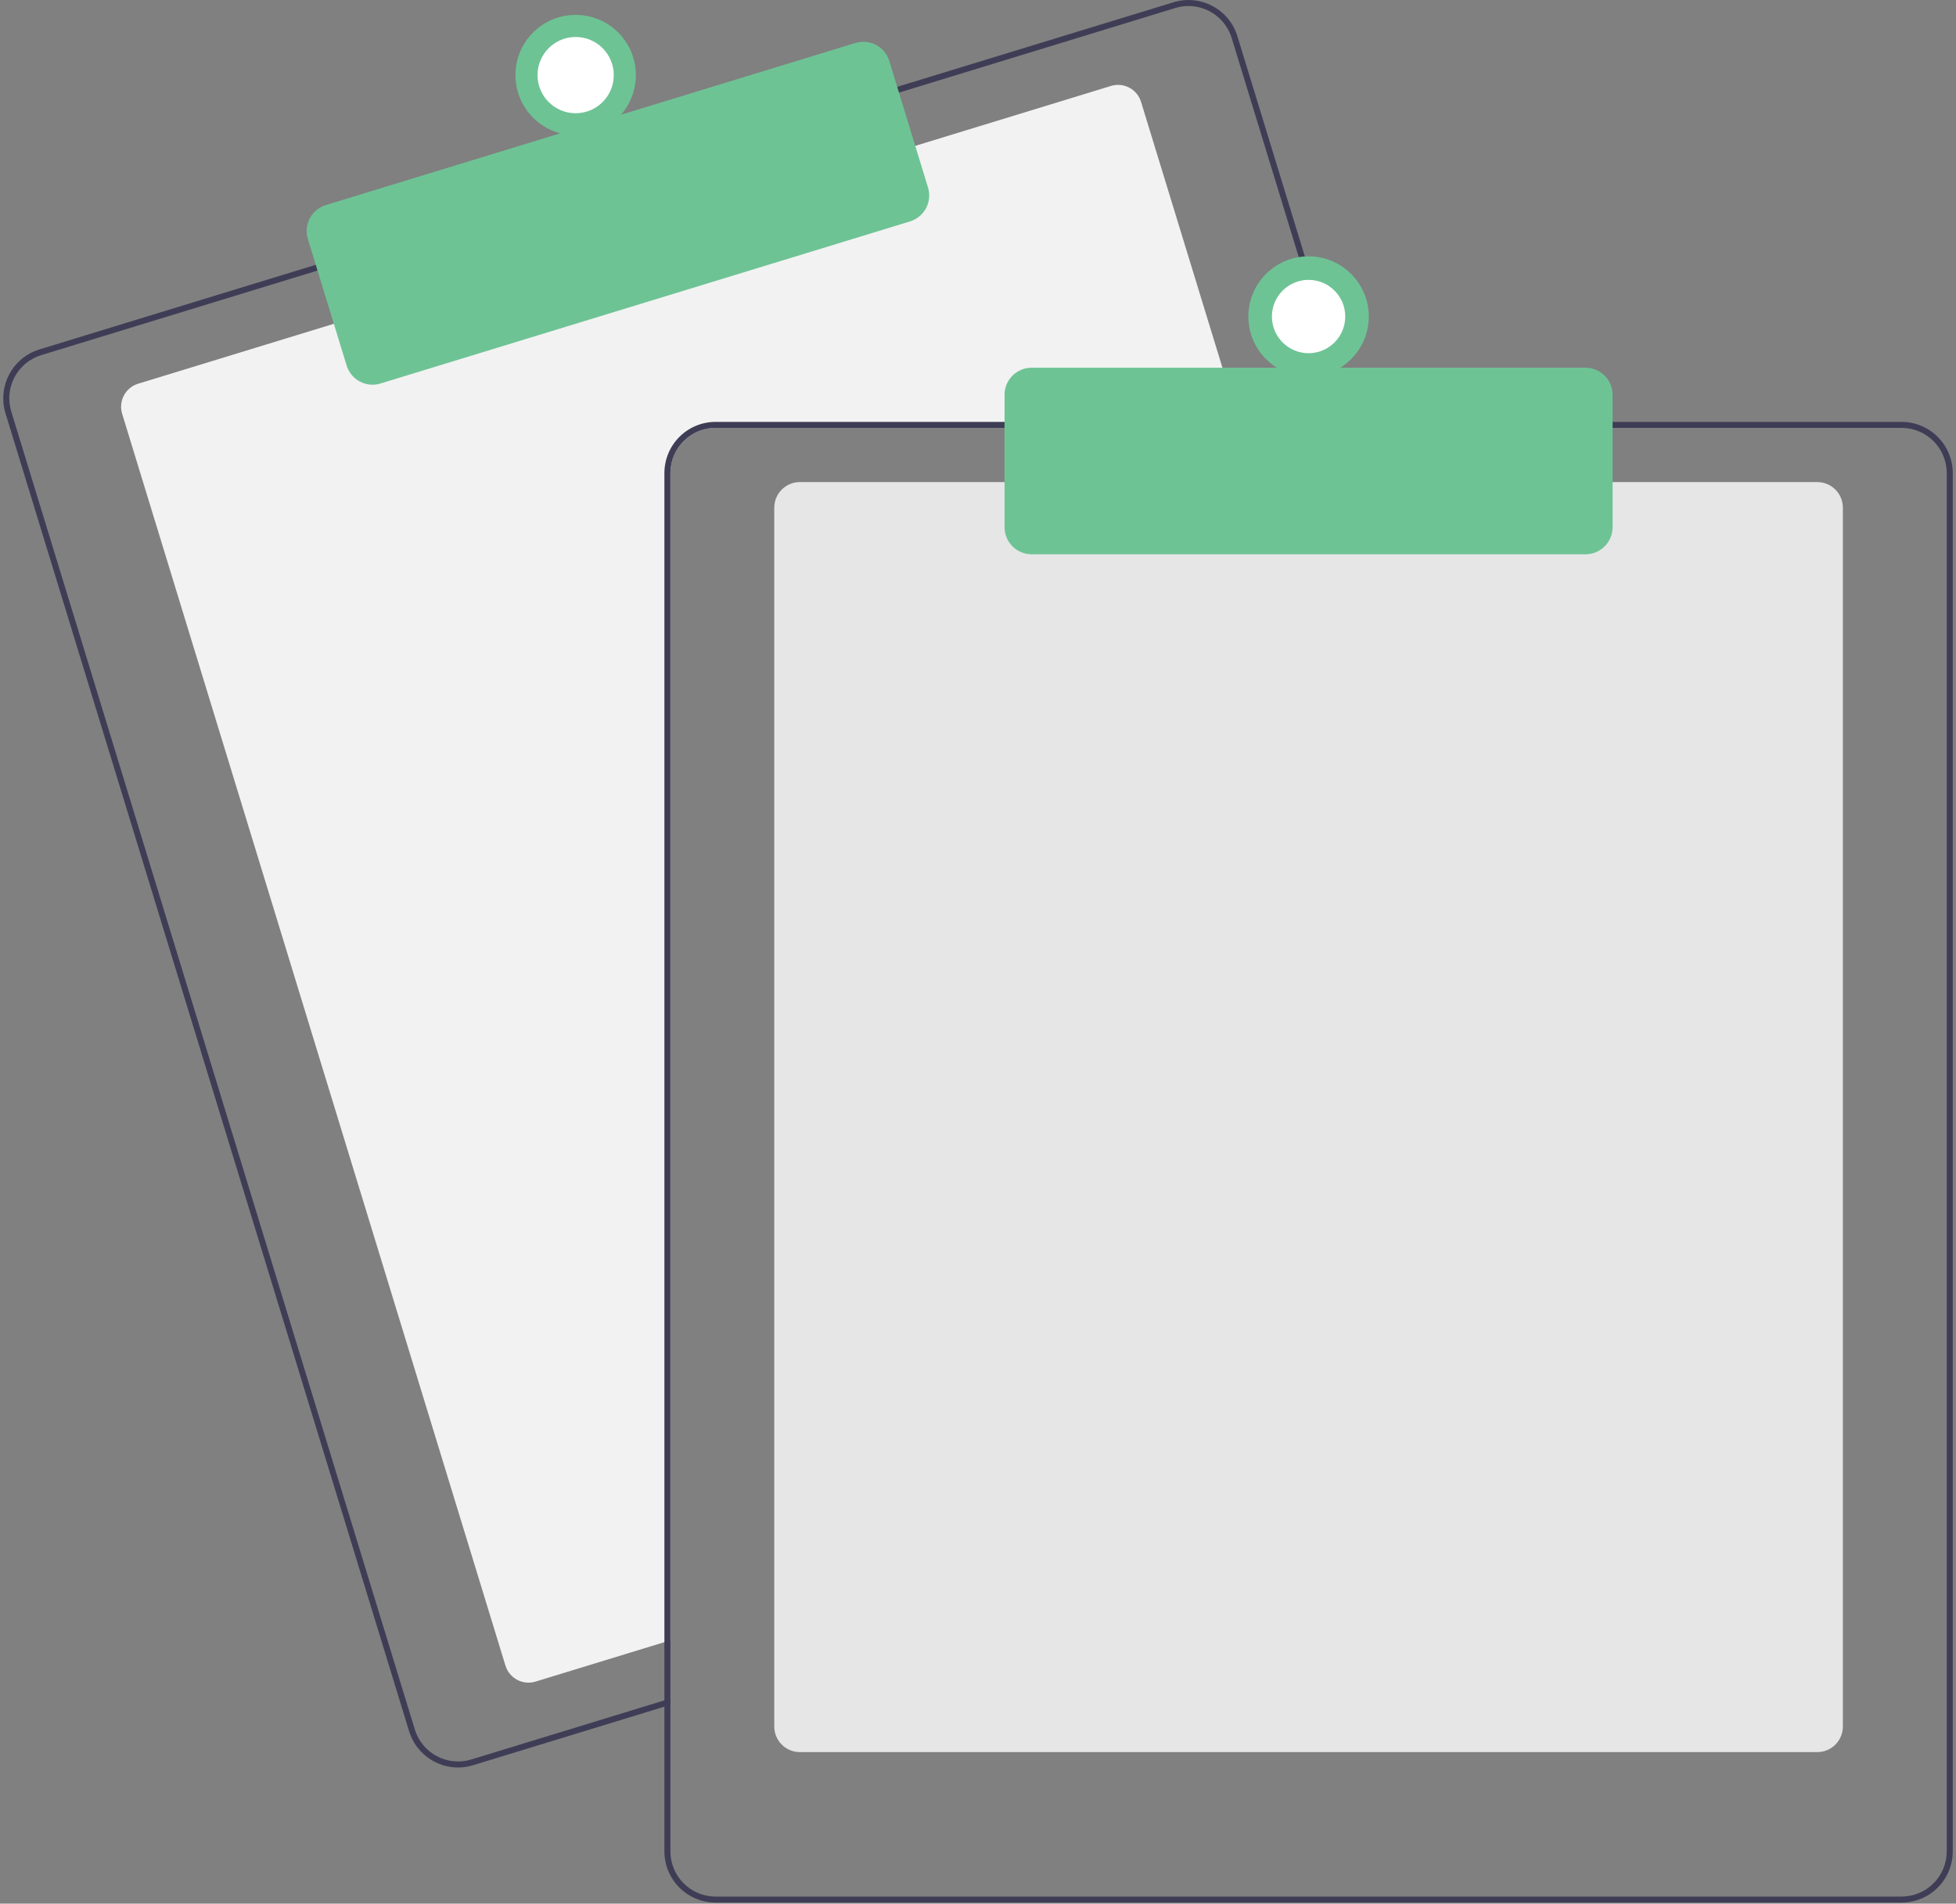 <svg width="301" height="293" viewBox="0 0 301 293" fill="none" xmlns="http://www.w3.org/2000/svg">
<rect x="0" y="0" width="301" height="293" fill="#808080" stroke="none"/>
<g clip-path="url(#clip0_99:6850)">
<path d="M190.952 65.859H110.115C108.273 65.861 106.507 66.594 105.205 67.896C103.902 69.199 103.169 70.965 103.167 72.807V252.468L102.241 252.751L82.41 258.823C81.47 259.11 80.455 259.012 79.587 258.551C78.72 258.09 78.071 257.303 77.782 256.364L18.796 63.686C18.509 62.746 18.606 61.731 19.067 60.863C19.529 59.995 20.316 59.346 21.255 59.059L51.814 49.701L140.406 22.584L170.964 13.227C171.429 13.084 171.918 13.034 172.402 13.08C172.887 13.126 173.357 13.267 173.787 13.495C174.217 13.723 174.598 14.034 174.907 14.409C175.217 14.784 175.45 15.217 175.592 15.682L190.67 64.932L190.952 65.859Z" fill="#F2F2F2"/>
<path d="M208.592 64.932L190.42 5.574C190.117 4.585 189.623 3.666 188.965 2.868C188.307 2.07 187.498 1.409 186.585 0.924C185.672 0.439 184.672 0.138 183.642 0.04C182.613 -0.059 181.574 0.046 180.585 0.349L137.621 13.5L49.035 40.622L6.071 53.778C4.075 54.39 2.404 55.77 1.424 57.614C0.445 59.458 0.236 61.615 0.846 63.612L62.955 266.471C63.449 268.083 64.448 269.494 65.803 270.497C67.159 271.5 68.8 272.042 70.487 272.044C71.267 272.044 72.043 271.927 72.789 271.696L102.241 262.682L103.167 262.395V261.426L102.241 261.709L72.516 270.811C70.754 271.348 68.851 271.165 67.225 270.301C65.598 269.437 64.381 267.963 63.839 266.202L1.735 63.338C1.467 62.466 1.374 61.55 1.46 60.641C1.547 59.733 1.812 58.85 2.24 58.044C2.668 57.238 3.251 56.525 3.955 55.944C4.659 55.364 5.471 54.928 6.344 54.662L49.308 41.507L137.895 14.39L180.859 1.234C181.521 1.032 182.209 0.929 182.902 0.928C184.387 0.932 185.833 1.411 187.026 2.295C188.22 3.179 189.099 4.423 189.535 5.843L207.624 64.932L207.911 65.858H208.875L208.592 64.932Z" fill="#3F3D56"/>
<path d="M57.329 59.21C56.436 59.209 55.567 58.922 54.849 58.392C54.131 57.861 53.602 57.114 53.34 56.261L47.373 36.772C47.213 36.248 47.157 35.699 47.209 35.154C47.262 34.608 47.421 34.079 47.678 33.596C47.934 33.112 48.284 32.684 48.706 32.336C49.129 31.987 49.616 31.726 50.139 31.565L131.638 6.614C132.695 6.292 133.837 6.402 134.814 6.92C135.79 7.439 136.52 8.323 136.845 9.38L142.812 28.869C143.134 29.926 143.024 31.068 142.505 32.044C141.987 33.02 141.102 33.751 140.046 34.076L58.547 59.027C58.152 59.148 57.742 59.21 57.329 59.21Z" fill="#6EC395"/>
<path d="M88.584 20.824C93.7 20.824 97.848 16.676 97.848 11.559C97.848 6.443 93.7 2.295 88.584 2.295C83.467 2.295 79.319 6.443 79.319 11.559C79.319 16.676 83.467 20.824 88.584 20.824Z" fill="#6EC395"/>
<path d="M88.584 17.426C91.823 17.426 94.45 14.8 94.45 11.56C94.45 8.32 91.823 5.693 88.584 5.693C85.344 5.693 82.717 8.32 82.717 11.56C82.717 14.8 85.344 17.426 88.584 17.426Z" fill="white"/>
<path d="M279.655 269.676H123.086C122.042 269.675 121.041 269.26 120.303 268.522C119.565 267.784 119.15 266.783 119.148 265.739V78.134C119.149 77.09 119.565 76.089 120.303 75.351C121.041 74.613 122.042 74.198 123.086 74.196H279.655C280.699 74.198 281.7 74.613 282.438 75.351C283.176 76.089 283.591 77.09 283.592 78.134V265.739C283.591 266.783 283.176 267.784 282.438 268.522C281.7 269.26 280.699 269.675 279.655 269.676Z" fill="#E6E6E6"/>
<path d="M207.624 64.932H110.115C108.028 64.935 106.026 65.765 104.55 67.241C103.074 68.718 102.244 70.719 102.241 72.806V261.709L103.167 261.426V72.806C103.169 70.964 103.902 69.198 105.205 67.896C106.507 66.593 108.273 65.86 110.115 65.858H207.911L207.624 64.932ZM292.625 64.932H110.115C108.028 64.935 106.026 65.765 104.55 67.241C103.074 68.718 102.244 70.719 102.241 72.806V284.963C102.244 287.05 103.074 289.051 104.55 290.528C106.026 292.004 108.028 292.834 110.115 292.837H292.625C294.713 292.834 296.714 292.004 298.19 290.528C299.666 289.051 300.497 287.05 300.5 284.963V72.806C300.497 70.719 299.666 68.718 298.19 67.241C296.714 65.765 294.713 64.935 292.625 64.932ZM299.574 284.963C299.571 286.805 298.839 288.571 297.536 289.873C296.233 291.176 294.467 291.909 292.625 291.911H110.115C108.273 291.909 106.507 291.176 105.205 289.873C103.902 288.571 103.169 286.805 103.167 284.963V72.806C103.169 70.964 103.902 69.198 105.205 67.896C106.507 66.593 108.273 65.86 110.115 65.858H292.625C294.467 65.86 296.233 66.593 297.536 67.896C298.839 69.198 299.571 70.964 299.574 72.806V284.963Z" fill="#3F3D56"/>
<path d="M243.987 85.314H158.754C157.649 85.312 156.589 84.873 155.807 84.091C155.026 83.31 154.586 82.25 154.585 81.145V60.763C154.586 59.657 155.026 58.598 155.807 57.816C156.589 57.035 157.649 56.595 158.754 56.594H243.987C245.092 56.595 246.152 57.035 246.933 57.816C247.715 58.598 248.155 59.657 248.156 60.763V81.145C248.155 82.25 247.715 83.31 246.933 84.091C246.152 84.873 245.092 85.312 243.987 85.314Z" fill="#6EC395"/>
<path d="M201.37 57.983C206.487 57.983 210.635 53.835 210.635 48.719C210.635 43.602 206.487 39.454 201.37 39.454C196.254 39.454 192.106 43.602 192.106 48.719C192.106 53.835 196.254 57.983 201.37 57.983Z" fill="#6EC395"/>
<path d="M201.37 54.362C204.487 54.362 207.013 51.836 207.013 48.719C207.013 45.603 204.487 43.076 201.37 43.076C198.254 43.076 195.727 45.603 195.727 48.719C195.727 51.836 198.254 54.362 201.37 54.362Z" fill="white"/>
</g>
<defs>
<clipPath id="clip0_99:6850">
<rect width="300" height="292.837" fill="white" transform="translate(0.5)"/>
</clipPath>
</defs>
</svg>
